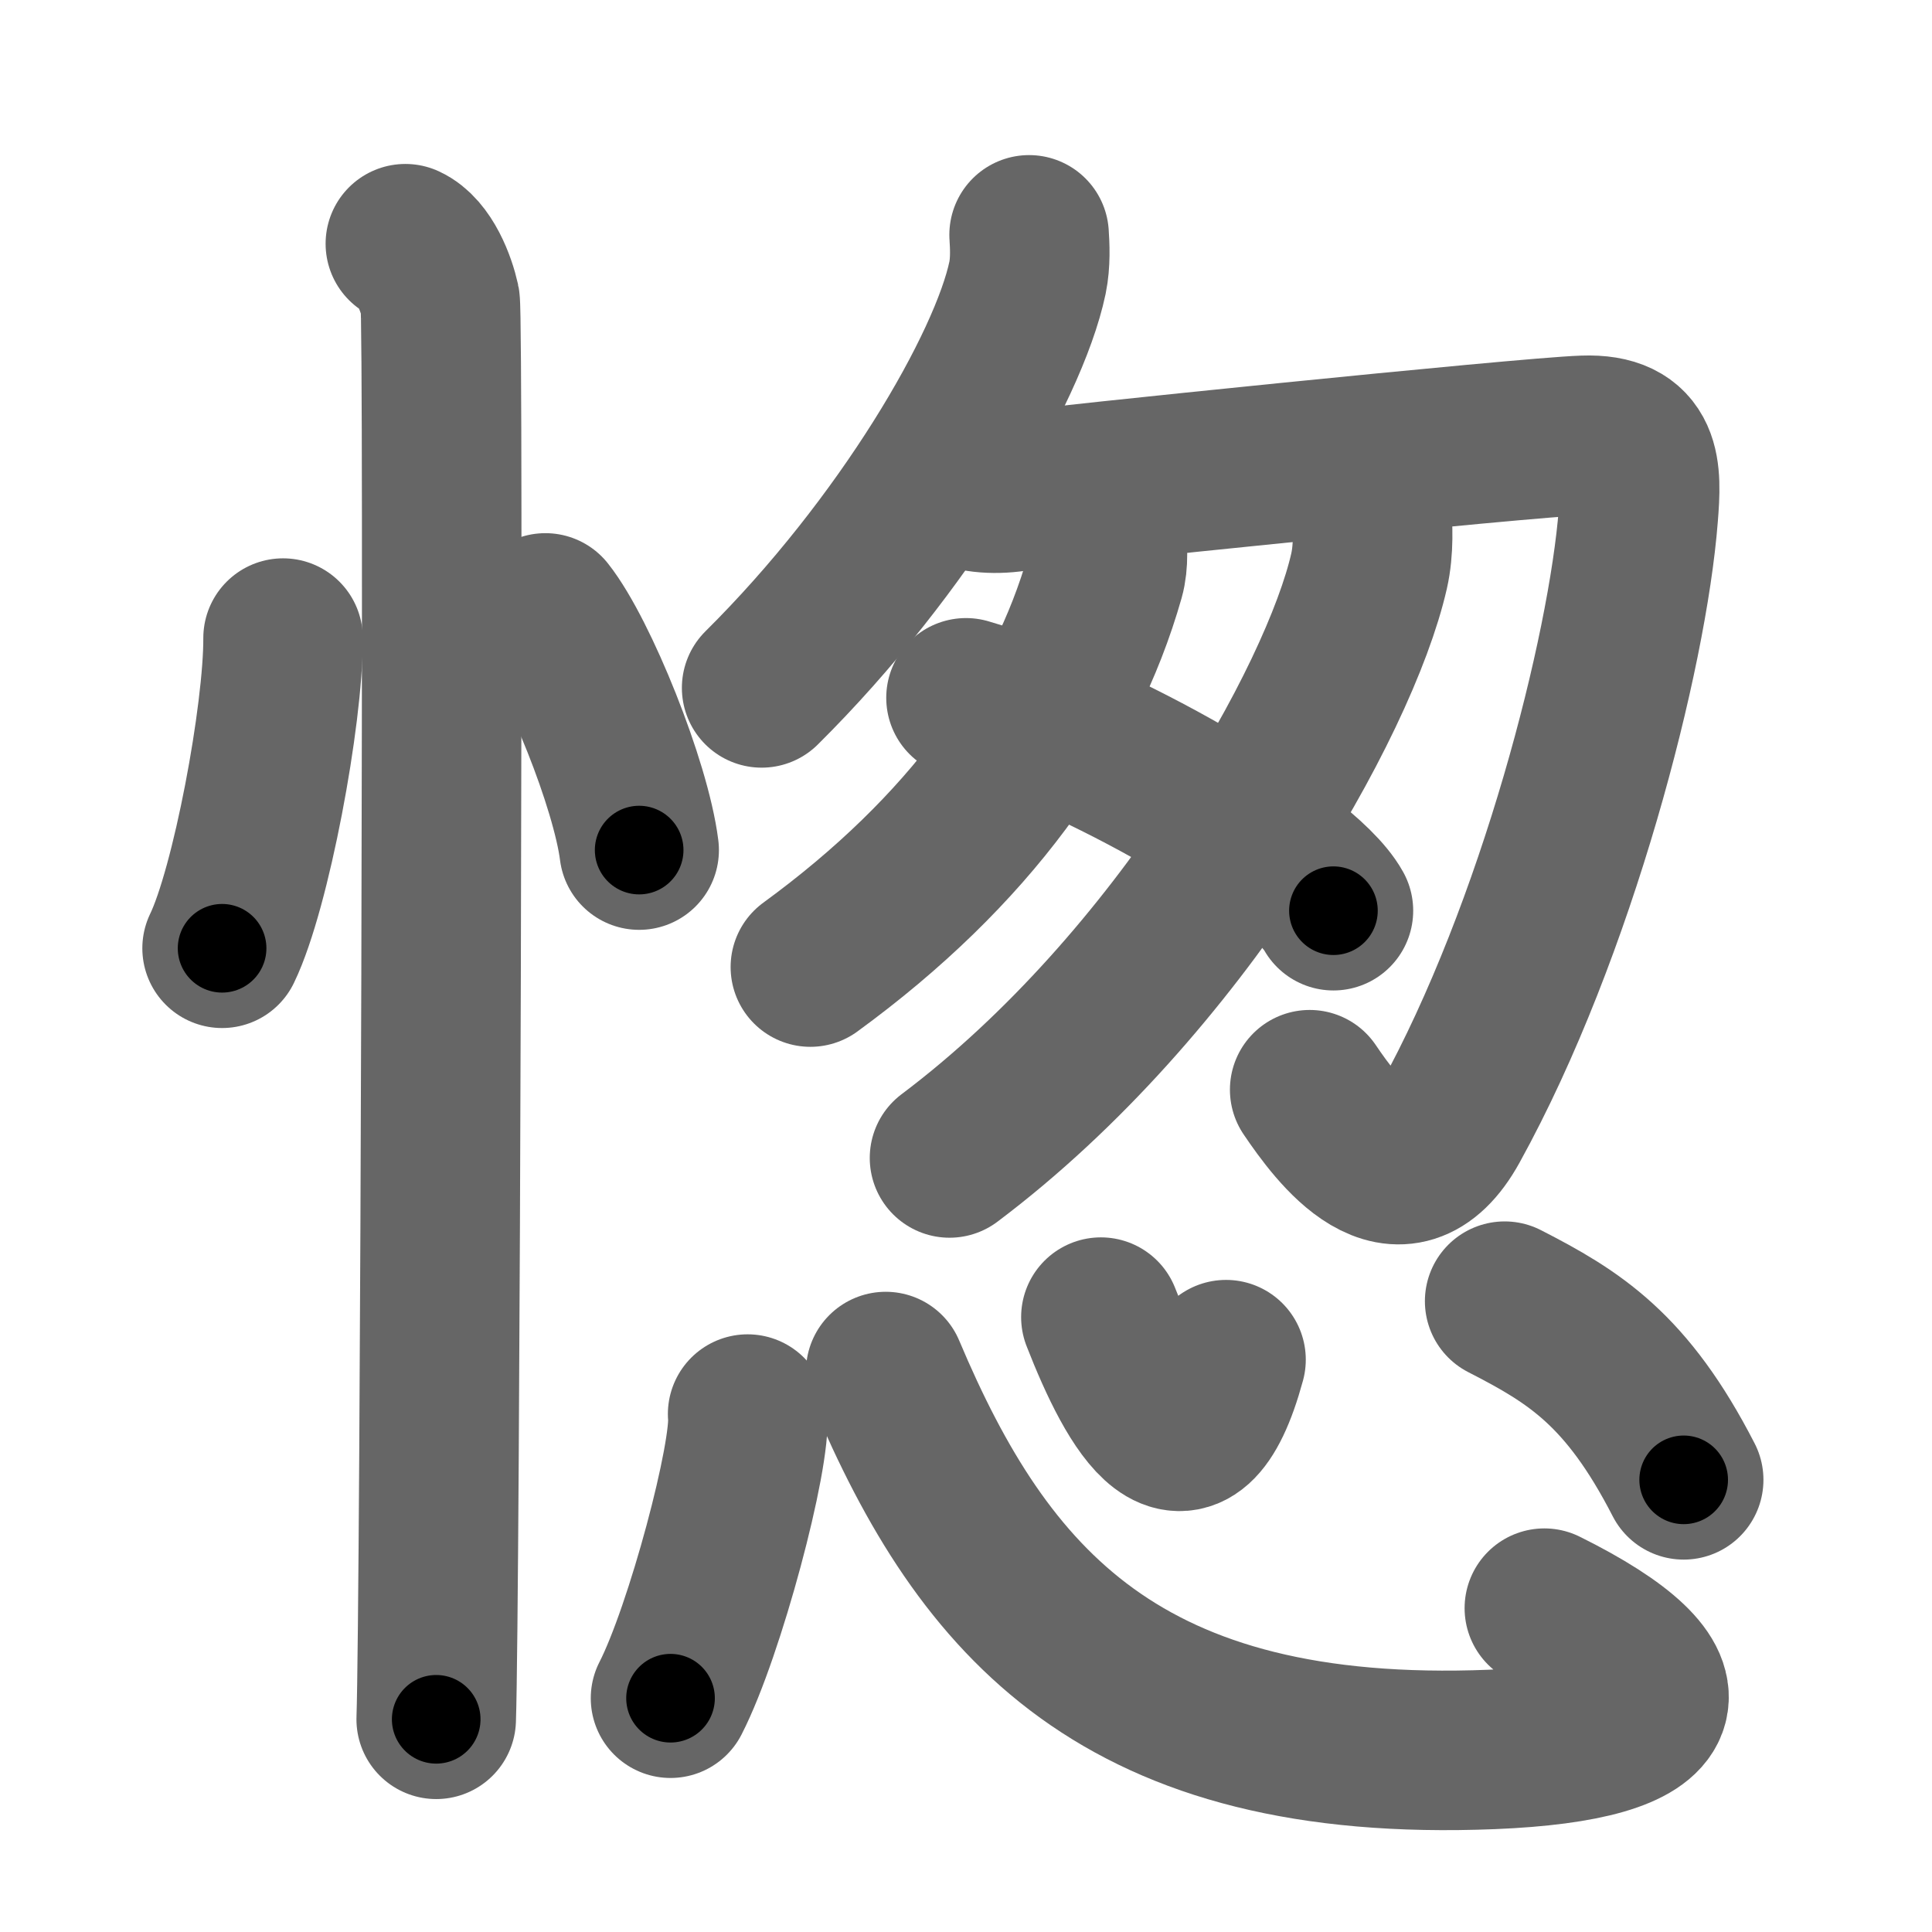 <svg xmlns="http://www.w3.org/2000/svg" width="109" height="109" viewBox="0 0 109 109" id="6121"><g fill="none" stroke="#666" stroke-width="9" stroke-linecap="round" stroke-linejoin="round"><g><g><path d="M15.97,36c0.02,4.31-1.81,14.14-3.44,17.5" /><path d="M30.77,34.58c1.87,2.36,4.83,9.71,5.29,13.38" /><path d="M22.87,13.75c1.09,0.5,1.74,2.25,1.96,3.25c0.22,1,0,73.75-0.22,80" /></g><g><g><g><g><path d="M58.06,13.25c0.04,0.6,0.09,1.55-0.09,2.42c-1.07,5.1-6.94,15.15-15,23.14" /></g><path d="M54.17,27.47c0.83,0.35,2,0.47,3.34,0.23c1.33-0.23,28.51-3.03,31.85-3.14c3.33-0.12,3.27,2.02,3.07,4.52c-0.6,7.73-4.59,23.38-10.64,34.34c-2.83,5.13-6.35,0.35-7.9-1.94" /></g><path d="M62.42,30.23c0.05,0.57,0.14,1.49-0.09,2.3c-2.26,7.94-7.67,15.51-16.61,22.03" /><path d="M77.38,28.76c0.07,0.86,0.14,2.23-0.14,3.46c-1.66,7.3-10.64,23.31-23.67,33.11" /><path d="M54.5,39.37c7.32,2.12,18.9,8.72,20.73,12.01" /></g><g><path d="M42.18,79.78c0.24,2.26-2.41,12.25-4.35,16.03" /><path d="M49.97,77.38C55.5,90.5,63.32,99.54,84.17,98.7c10.61-0.43,11.82-3.57,2.96-7.97" /><path d="M62.11,74.31c2,5.13,4.92,10.25,7.06,2.4" /><path d="M84.89,73.41c3.94,2.02,6.9,3.85,10.1,10.08" /></g></g></g></g><g fill="none" stroke="#000" stroke-width="5" stroke-linecap="round" stroke-linejoin="round"><path d="M15.97,36c0.02,4.31-1.81,14.14-3.44,17.5" stroke-dasharray="17.917" stroke-dashoffset="17.917"><animate attributeName="stroke-dashoffset" values="17.917;17.917;0" dur="0.179s" fill="freeze" begin="0s;6121.click" /></path><path d="M30.77,34.58c1.87,2.36,4.83,9.71,5.29,13.38" stroke-dasharray="14.487" stroke-dashoffset="14.487"><animate attributeName="stroke-dashoffset" values="14.487" fill="freeze" begin="6121.click" /><animate attributeName="stroke-dashoffset" values="14.487;14.487;0" keyTimes="0;0.552;1" dur="0.324s" fill="freeze" begin="0s;6121.click" /></path><path d="M22.87,13.75c1.09,0.5,1.74,2.25,1.96,3.25c0.22,1,0,73.75-0.22,80" stroke-dasharray="83.912" stroke-dashoffset="83.912"><animate attributeName="stroke-dashoffset" values="83.912" fill="freeze" begin="6121.click" /><animate attributeName="stroke-dashoffset" values="83.912;83.912;0" keyTimes="0;0.339;1" dur="0.955s" fill="freeze" begin="0s;6121.click" /></path><path d="M58.06,13.25c0.04,0.6,0.09,1.55-0.09,2.42c-1.07,5.1-6.94,15.15-15,23.14" stroke-dasharray="30.284" stroke-dashoffset="30.284"><animate attributeName="stroke-dashoffset" values="30.284" fill="freeze" begin="6121.click" /><animate attributeName="stroke-dashoffset" values="30.284;30.284;0" keyTimes="0;0.759;1" dur="1.258s" fill="freeze" begin="0s;6121.click" /></path><path d="M54.17,27.47c0.83,0.35,2,0.47,3.34,0.23c1.33-0.23,28.51-3.03,31.85-3.14c3.33-0.12,3.27,2.02,3.07,4.52c-0.6,7.73-4.59,23.38-10.64,34.34c-2.83,5.13-6.35,0.35-7.9-1.94" stroke-dasharray="88.831" stroke-dashoffset="88.831"><animate attributeName="stroke-dashoffset" values="88.831" fill="freeze" begin="6121.click" /><animate attributeName="stroke-dashoffset" values="88.831;88.831;0" keyTimes="0;0.653;1" dur="1.926s" fill="freeze" begin="0s;6121.click" /></path><path d="M62.42,30.23c0.05,0.57,0.14,1.49-0.09,2.3c-2.26,7.94-7.67,15.51-16.61,22.03" stroke-dasharray="30.425" stroke-dashoffset="30.425"><animate attributeName="stroke-dashoffset" values="30.425" fill="freeze" begin="6121.click" /><animate attributeName="stroke-dashoffset" values="30.425;30.425;0" keyTimes="0;0.864;1" dur="2.23s" fill="freeze" begin="0s;6121.click" /></path><path d="M77.38,28.76c0.07,0.86,0.14,2.23-0.14,3.46c-1.66,7.3-10.64,23.31-23.67,33.11" stroke-dasharray="44.795" stroke-dashoffset="44.795"><animate attributeName="stroke-dashoffset" values="44.795" fill="freeze" begin="6121.click" /><animate attributeName="stroke-dashoffset" values="44.795;44.795;0" keyTimes="0;0.833;1" dur="2.678s" fill="freeze" begin="0s;6121.click" /></path><path d="M54.5,39.37c7.32,2.12,18.9,8.72,20.73,12.01" stroke-dasharray="24.237" stroke-dashoffset="24.237"><animate attributeName="stroke-dashoffset" values="24.237" fill="freeze" begin="6121.click" /><animate attributeName="stroke-dashoffset" values="24.237;24.237;0" keyTimes="0;0.917;1" dur="2.92s" fill="freeze" begin="0s;6121.click" /></path><path d="M42.18,79.78c0.24,2.26-2.41,12.25-4.35,16.03" stroke-dasharray="16.696" stroke-dashoffset="16.696"><animate attributeName="stroke-dashoffset" values="16.696" fill="freeze" begin="6121.click" /><animate attributeName="stroke-dashoffset" values="16.696;16.696;0" keyTimes="0;0.946;1" dur="3.087s" fill="freeze" begin="0s;6121.click" /></path><path d="M49.97,77.38C55.5,90.5,63.32,99.54,84.17,98.7c10.61-0.43,11.82-3.57,2.96-7.97" stroke-dasharray="61.649" stroke-dashoffset="61.649"><animate attributeName="stroke-dashoffset" values="61.649" fill="freeze" begin="6121.click" /><animate attributeName="stroke-dashoffset" values="61.649;61.649;0" keyTimes="0;0.869;1" dur="3.551s" fill="freeze" begin="0s;6121.click" /></path><path d="M62.11,74.31c2,5.13,4.92,10.25,7.06,2.4" stroke-dasharray="13.199" stroke-dashoffset="13.199"><animate attributeName="stroke-dashoffset" values="13.199" fill="freeze" begin="6121.click" /><animate attributeName="stroke-dashoffset" values="13.199;13.199;0" keyTimes="0;0.964;1" dur="3.683s" fill="freeze" begin="0s;6121.click" /></path><path d="M84.89,73.41c3.94,2.02,6.9,3.85,10.1,10.08" stroke-dasharray="14.579" stroke-dashoffset="14.579"><animate attributeName="stroke-dashoffset" values="14.579" fill="freeze" begin="6121.click" /><animate attributeName="stroke-dashoffset" values="14.579;14.579;0" keyTimes="0;0.962;1" dur="3.829s" fill="freeze" begin="0s;6121.click" /></path></g></svg>
